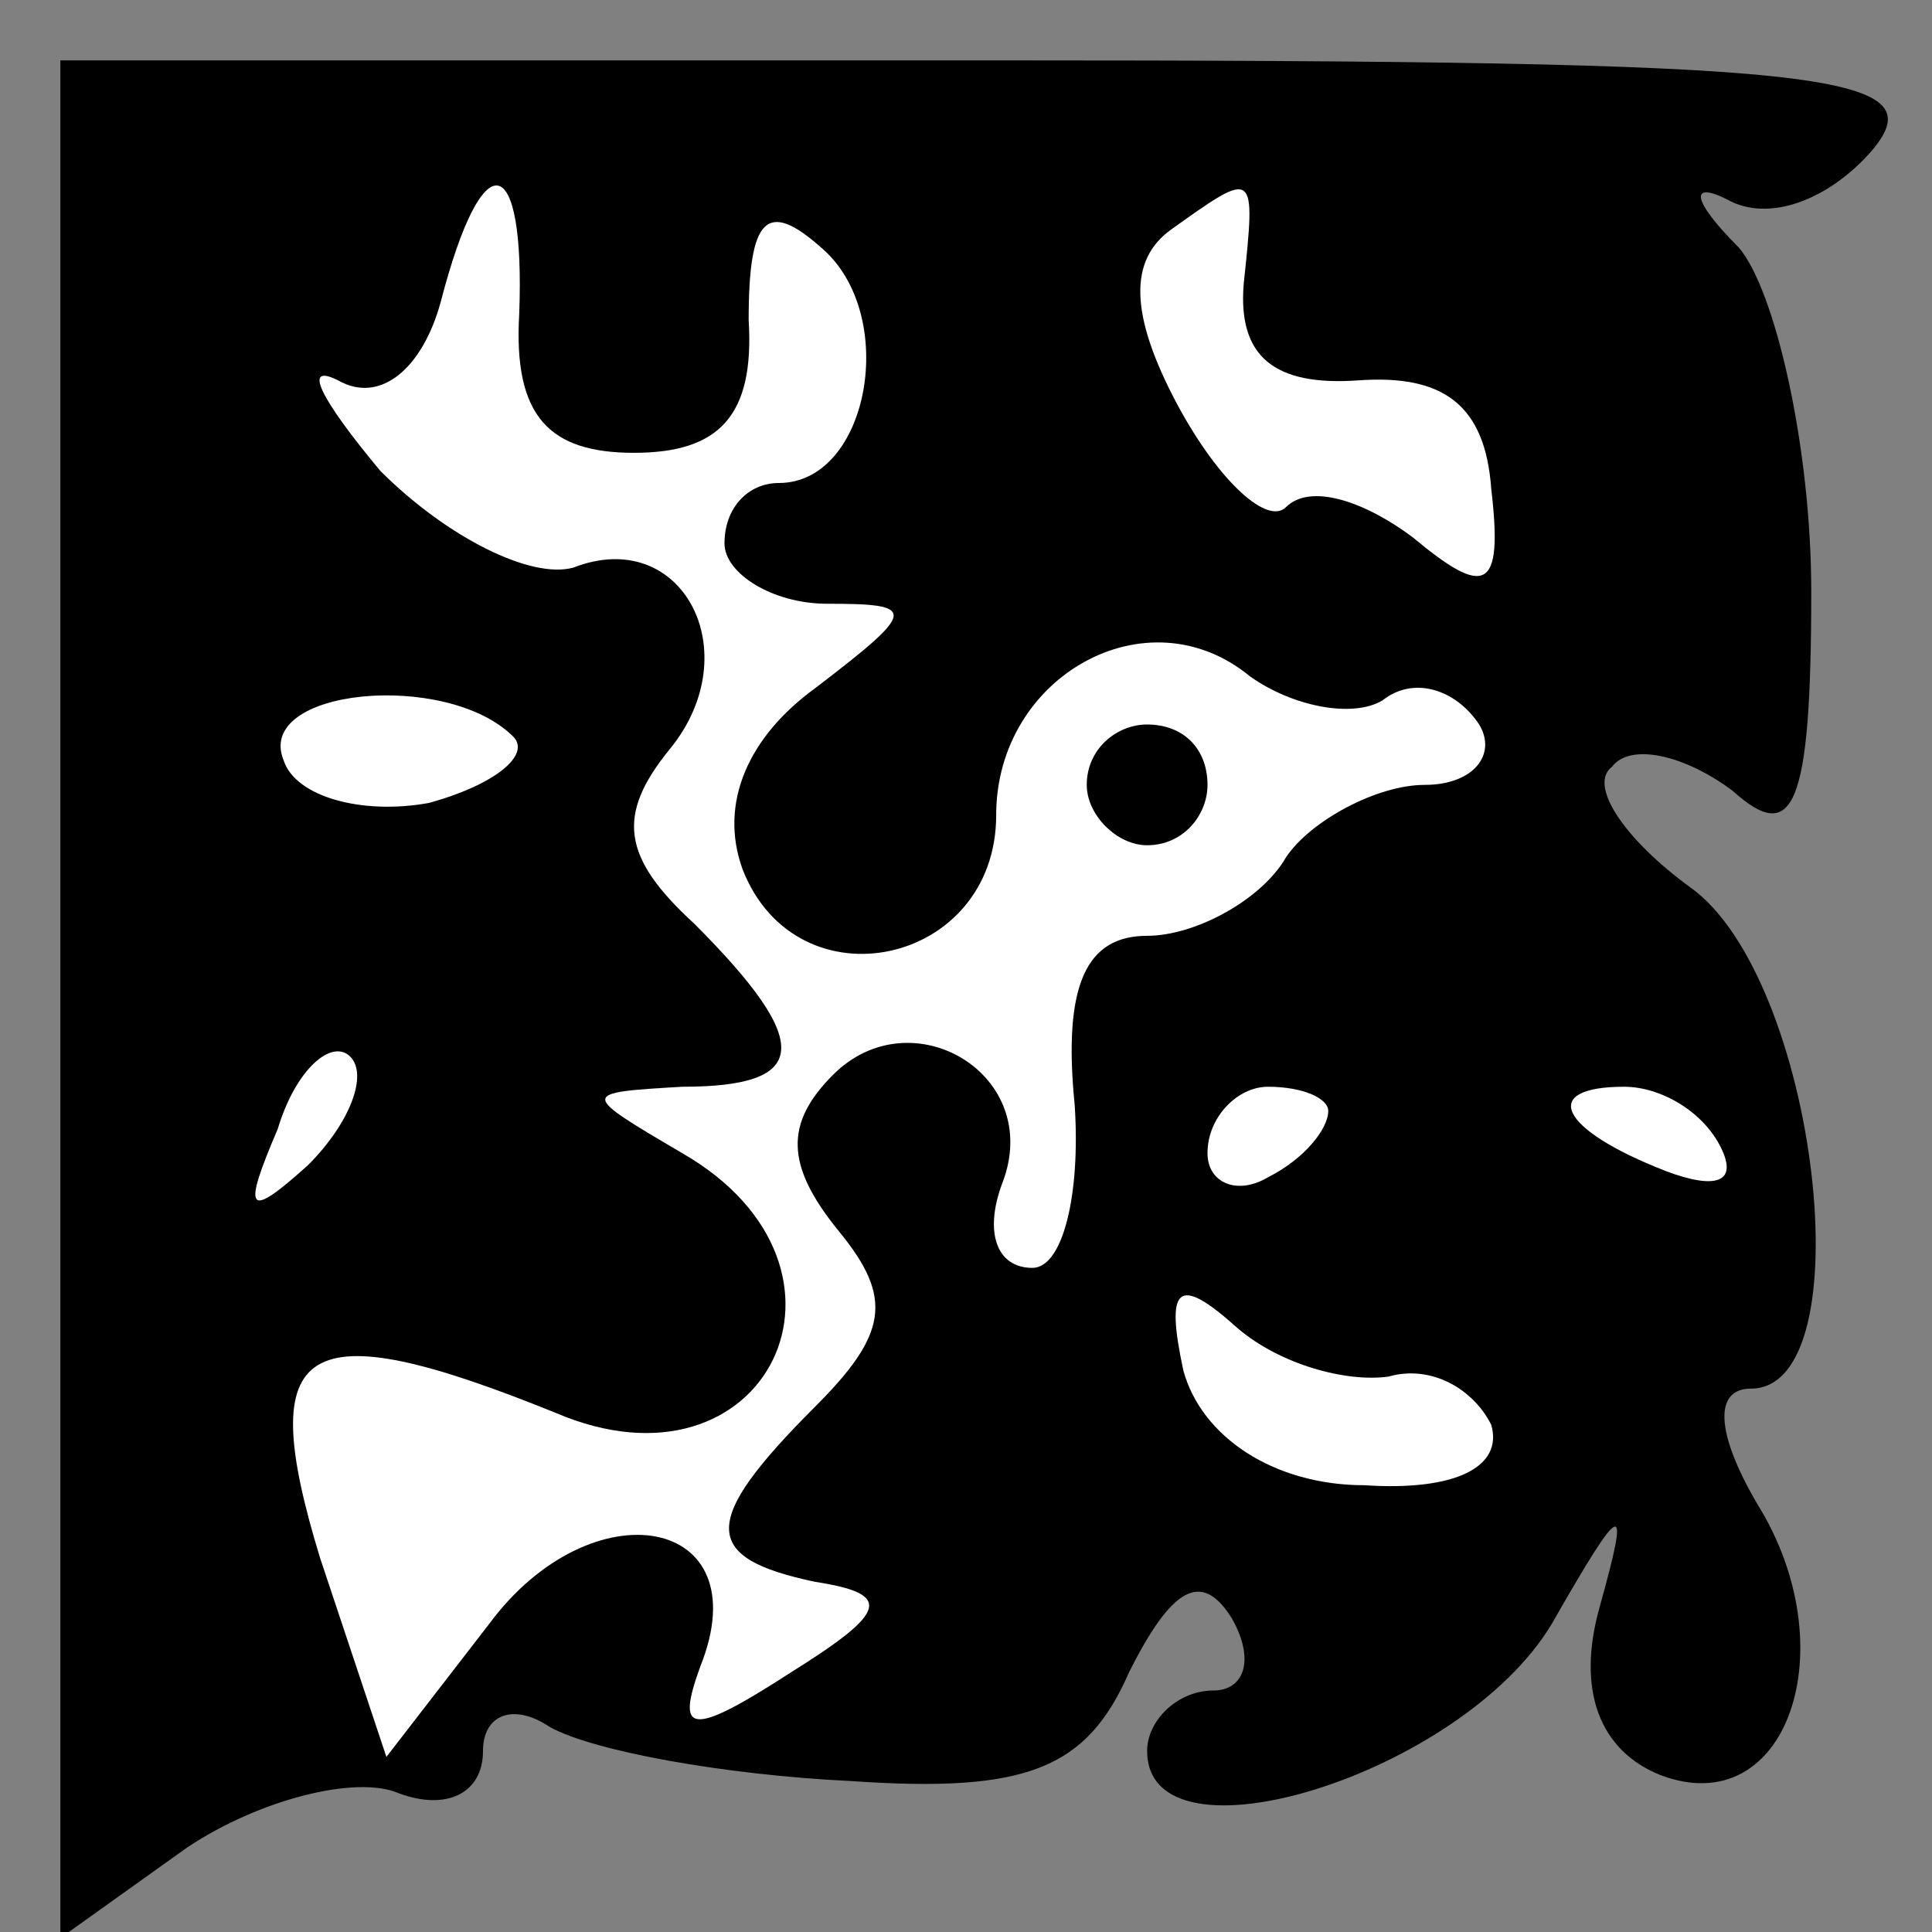 <?xml version="1.0" standalone="no"?>
<!DOCTYPE svg PUBLIC "-//W3C//DTD SVG 20010904//EN"
 "http://www.w3.org/TR/2001/REC-SVG-20010904/DTD/svg10.dtd">
<svg version="1.0" xmlns="http://www.w3.org/2000/svg"
 width="32pt" height="32pt" viewBox="0 0 32 32"
 preserveAspectRatio="xMidYMid meet">
<rect x="0" y="0" width="32" height="32" fill="#808080" stroke="none"/>
<g transform="translate(0,32) scale(0.1,-0.1)"
fill="#000000" stroke="none">
<path fill="#000000" stroke="none" d="M10 154 l0 -155 21 15 c12 8 28 12 35
9 8 -3 14 0 14 7 0 6 5 8 11 4 7 -4 29 -8 50 -9 29 -2 39 2 46 18 7 14 12 17
17 9 4 -7 2 -12 -3 -12 -6 0 -11 -5 -11 -10 0 -20 52 -4 67 21 12 21 13 21 8
3 -4 -14 0 -24 10 -28 21 -8 31 21 16 45 -7 12 -7 19 -1 19 19 0 11 68 -10 83
-11 8 -17 17 -13 20 3 4 12 2 20 -4 10 -9 13 -3 13 33 0 24 -6 50 -12 57 -8 8
-8 11 -2 8 7 -4 17 0 24 8 11 13 -7 15 -144 15 l-156 0 0 -156z"/>
<path fill="#ffffff" stroke="none" d="M86 268 c-1 -17 5 -23 19 -23 14 0 20
6 19 22 0 17 3 20 12 12 13 -11 8 -39 -7 -39 -5 0 -9 -4 -9 -10 0 -5 8 -10 17
-10 15 0 15 -1 -2 -14 -11 -8 -16 -19 -12 -30 9 -23 42 -16 42 9 0 23 25 37
42 23 7 -5 17 -7 22 -4 5 4 12 2 16 -4 3 -5 -1 -10 -9 -10 -8 0 -19 -6 -23
-12 -4 -7 -15 -13 -23 -13 -10 0 -14 -8 -12 -28 1 -15 -2 -27 -7 -27 -6 0 -8
6 -5 14 7 18 -15 31 -28 18 -8 -8 -8 -15 1 -26 9 -11 8 -17 -4 -29 -19 -19
-19 -25 0 -29 13 -2 12 -5 -4 -15 -17 -11 -19 -10 -15 1 10 25 -18 30 -35 7
l-17 -22 -11 33 c-11 36 -3 41 39 24 35 -15 54 24 21 43 -17 10 -17 10 0 11
21 0 22 7 2 27 -12 11 -13 18 -4 29 13 16 2 37 -16 30 -7 -2 -21 5 -32 16 -10
12 -13 18 -7 15 7 -4 14 2 17 13 7 27 14 25 13 -2z"/>
<path fill="#ffffff" stroke="none" d="M206 273 c-1 -12 5 -17 19 -16 14 1 21
-4 22 -18 2 -17 -1 -18 -13 -8 -8 6 -17 9 -21 5 -3 -3 -11 4 -18 17 -8 15 -8
24 -1 29 14 10 14 10 12 -9z"/>
<path fill="#ffffff" stroke="none" d="M85 198 c3 -3 -3 -8 -14 -11 -11 -2
-22 1 -24 7 -5 12 27 15 38 4z"/>
<path fill="#ffffff" stroke="none" d="M51 127 c-10 -9 -11 -8 -5 6 3 10 9 15
12 12 3 -3 0 -11 -7 -18z"/>
<path fill="#ffffff" stroke="none" d="M220 136 c0 -3 -4 -8 -10 -11 -5 -3
-10 -1 -10 4 0 6 5 11 10 11 6 0 10 -2 10 -4z"/>
<path fill="#ffffff" stroke="none" d="M285 130 c3 -6 -1 -7 -9 -4 -18 7 -21
14 -7 14 6 0 13 -4 16 -10z"/>
<path fill="#ffffff" stroke="none" d="M230 92 c7 2 14 -2 17 -8 2 -7 -6 -11
-21 -10 -15 0 -27 8 -30 19 -3 14 -1 16 9 7 7 -6 18 -9 25 -8z"/>
<path fill="#000000" stroke="none" d="M180 190 c0 -5 5 -10 10 -10 6 0 10 5
10 10 0 6 -4 10 -10 10 -5 0 -10 -4 -10 -10z"/>
</g>
</svg>
